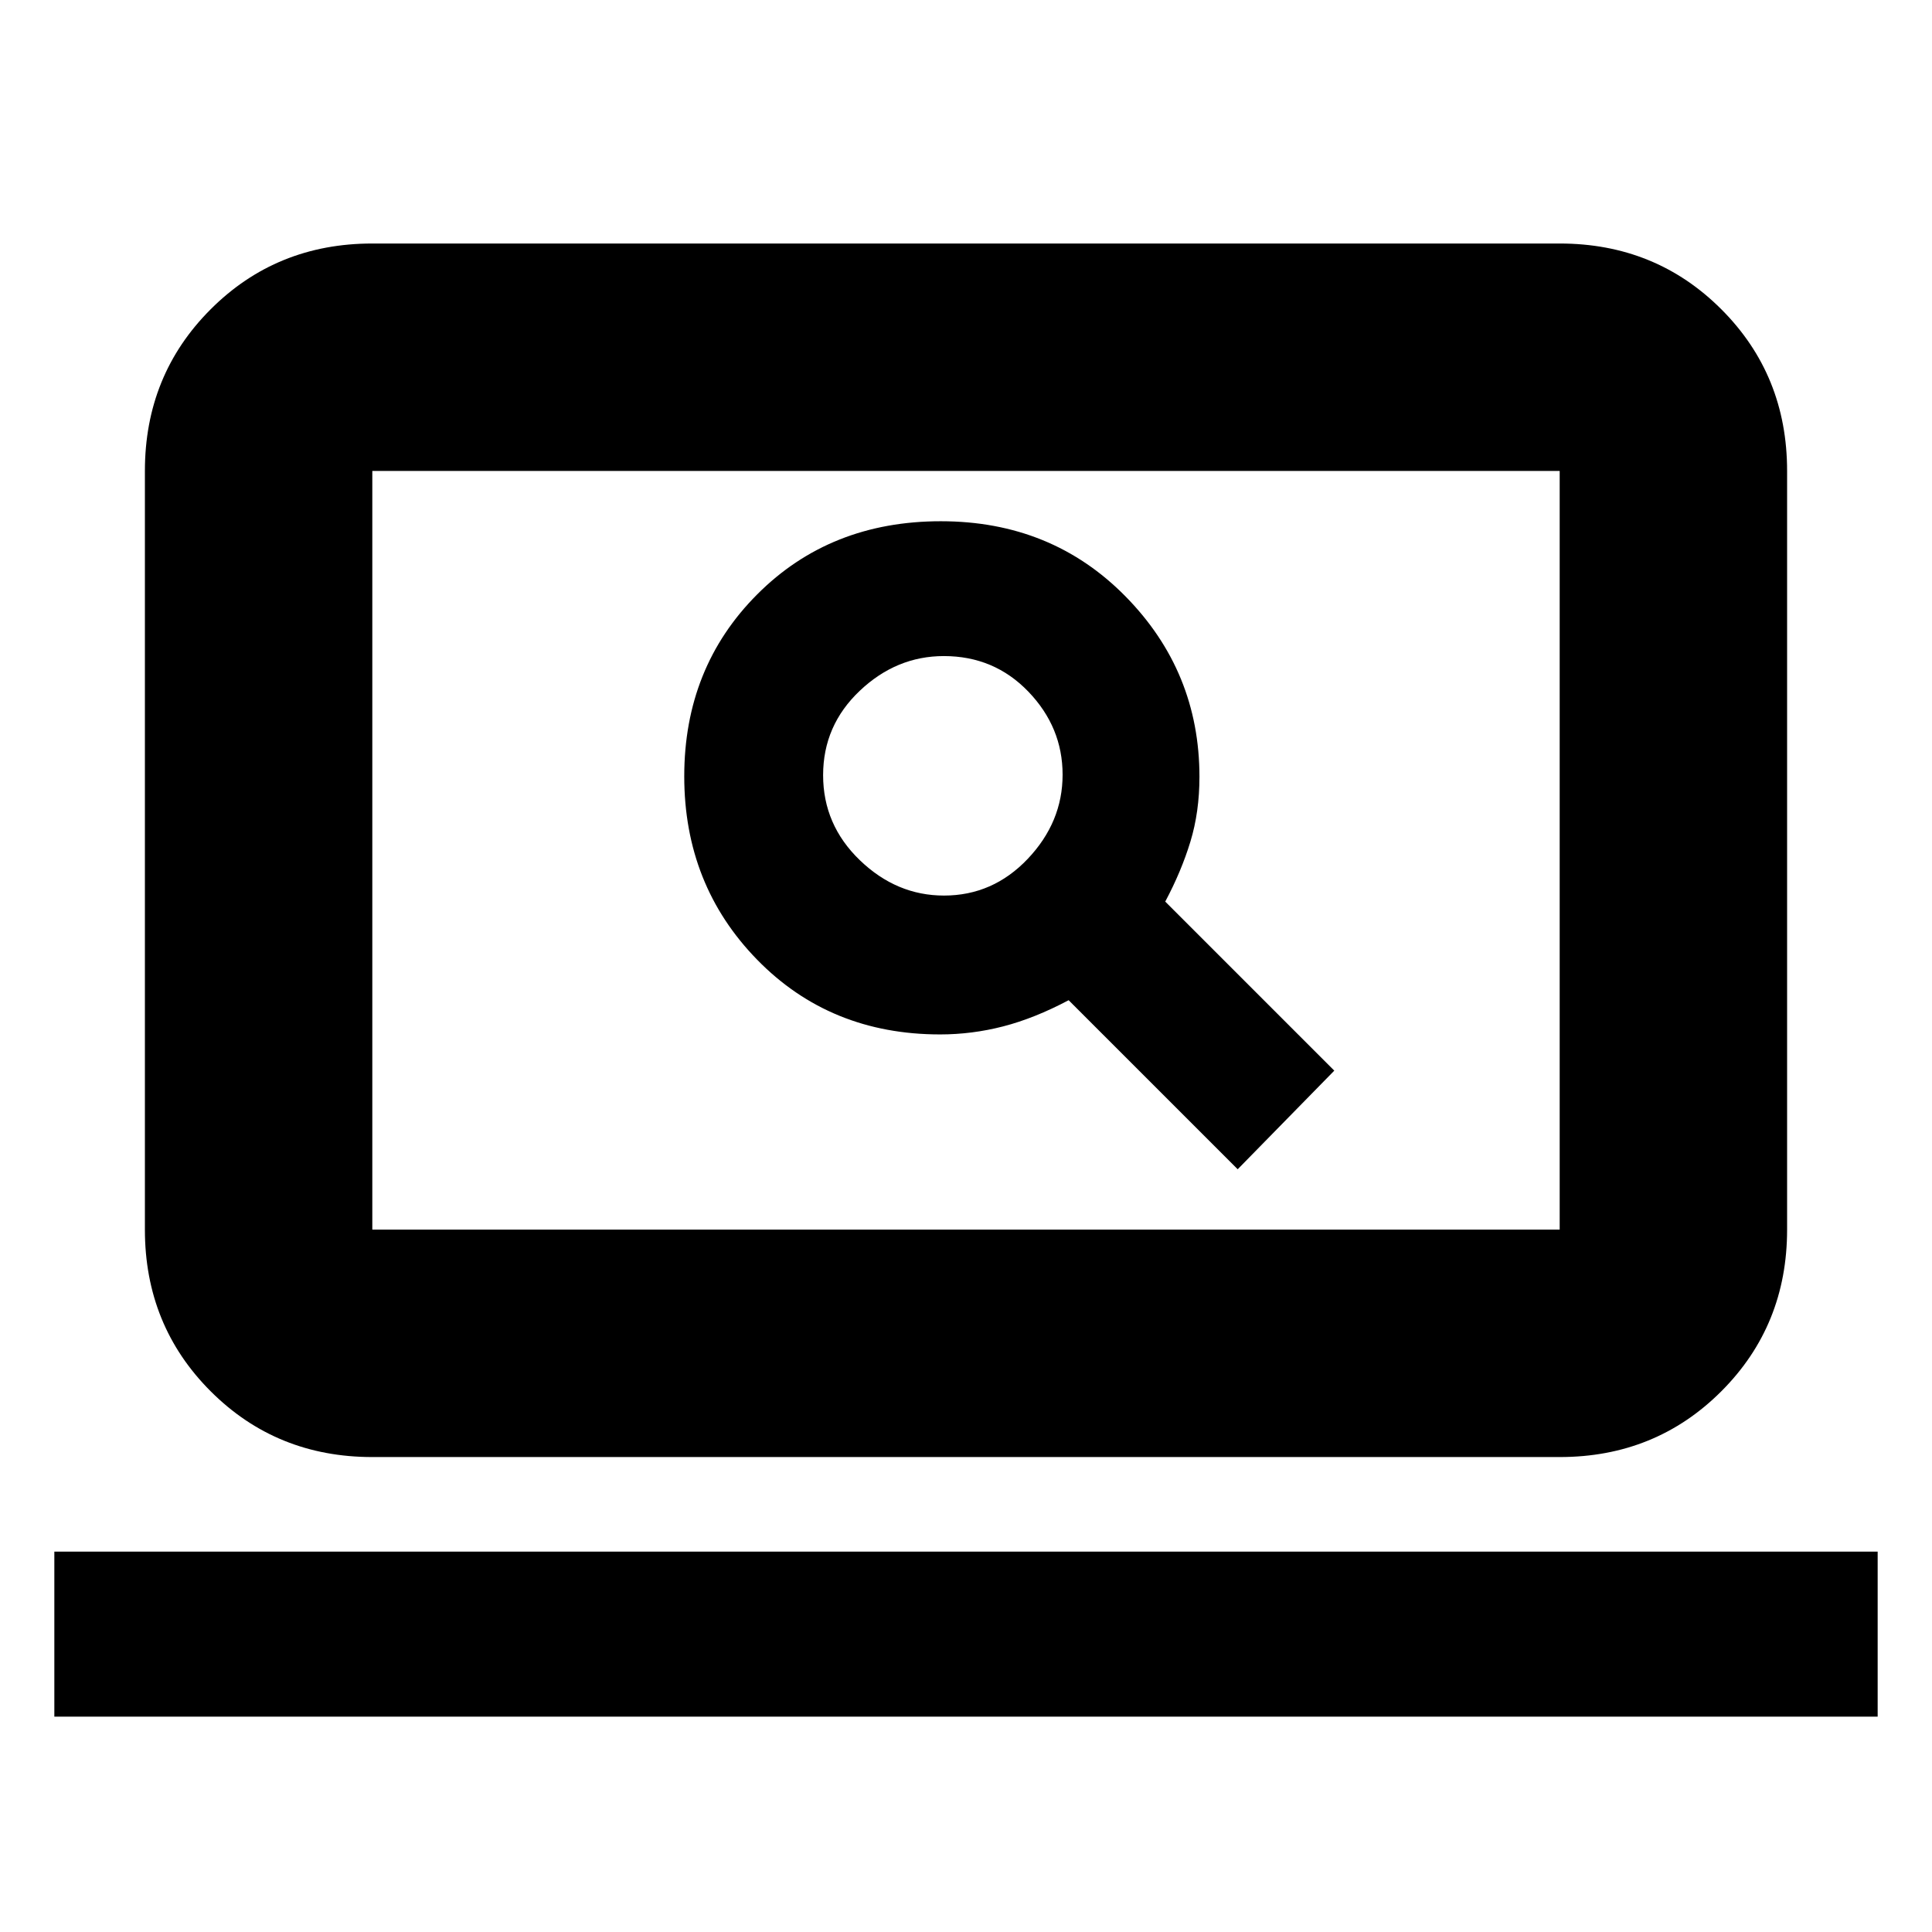 <svg xmlns="http://www.w3.org/2000/svg" height="20" viewBox="0 -960 960 960" width="20"><path d="m615-379 48-49-84-84q8-15 12.5-29.78Q596-556.56 596-574q0-52.31-36.75-89.66Q522.5-701 467.5-701t-91.25 36.34Q340-628.31 340-574.26q0 54.05 36.25 91.16Q412.5-446 467.13-446q15.87 0 31.37-4 15.5-4 32.5-13l84 84ZM469.06-515q-23.56 0-41.81-17.57Q409-550.15 409-574.82q0-24.68 18.21-41.93Q445.41-634 469-634q25 0 42 17.69t17 41.25q0 23.56-17.31 41.81Q493.37-515 469.06-515ZM185-236q-47.64 0-80.32-32.68Q72-301.36 72-349v-377q0-47.64 32.68-80.32Q137.36-839 185-839h590q47.64 0 80.32 32.68Q888-773.64 888-726v377q0 47.64-32.68 80.32Q822.64-236 775-236H185Zm0-113h590v-377H185v377Zm0 0v-377 377ZM27-107v-82h906v82H27Z"/></svg>